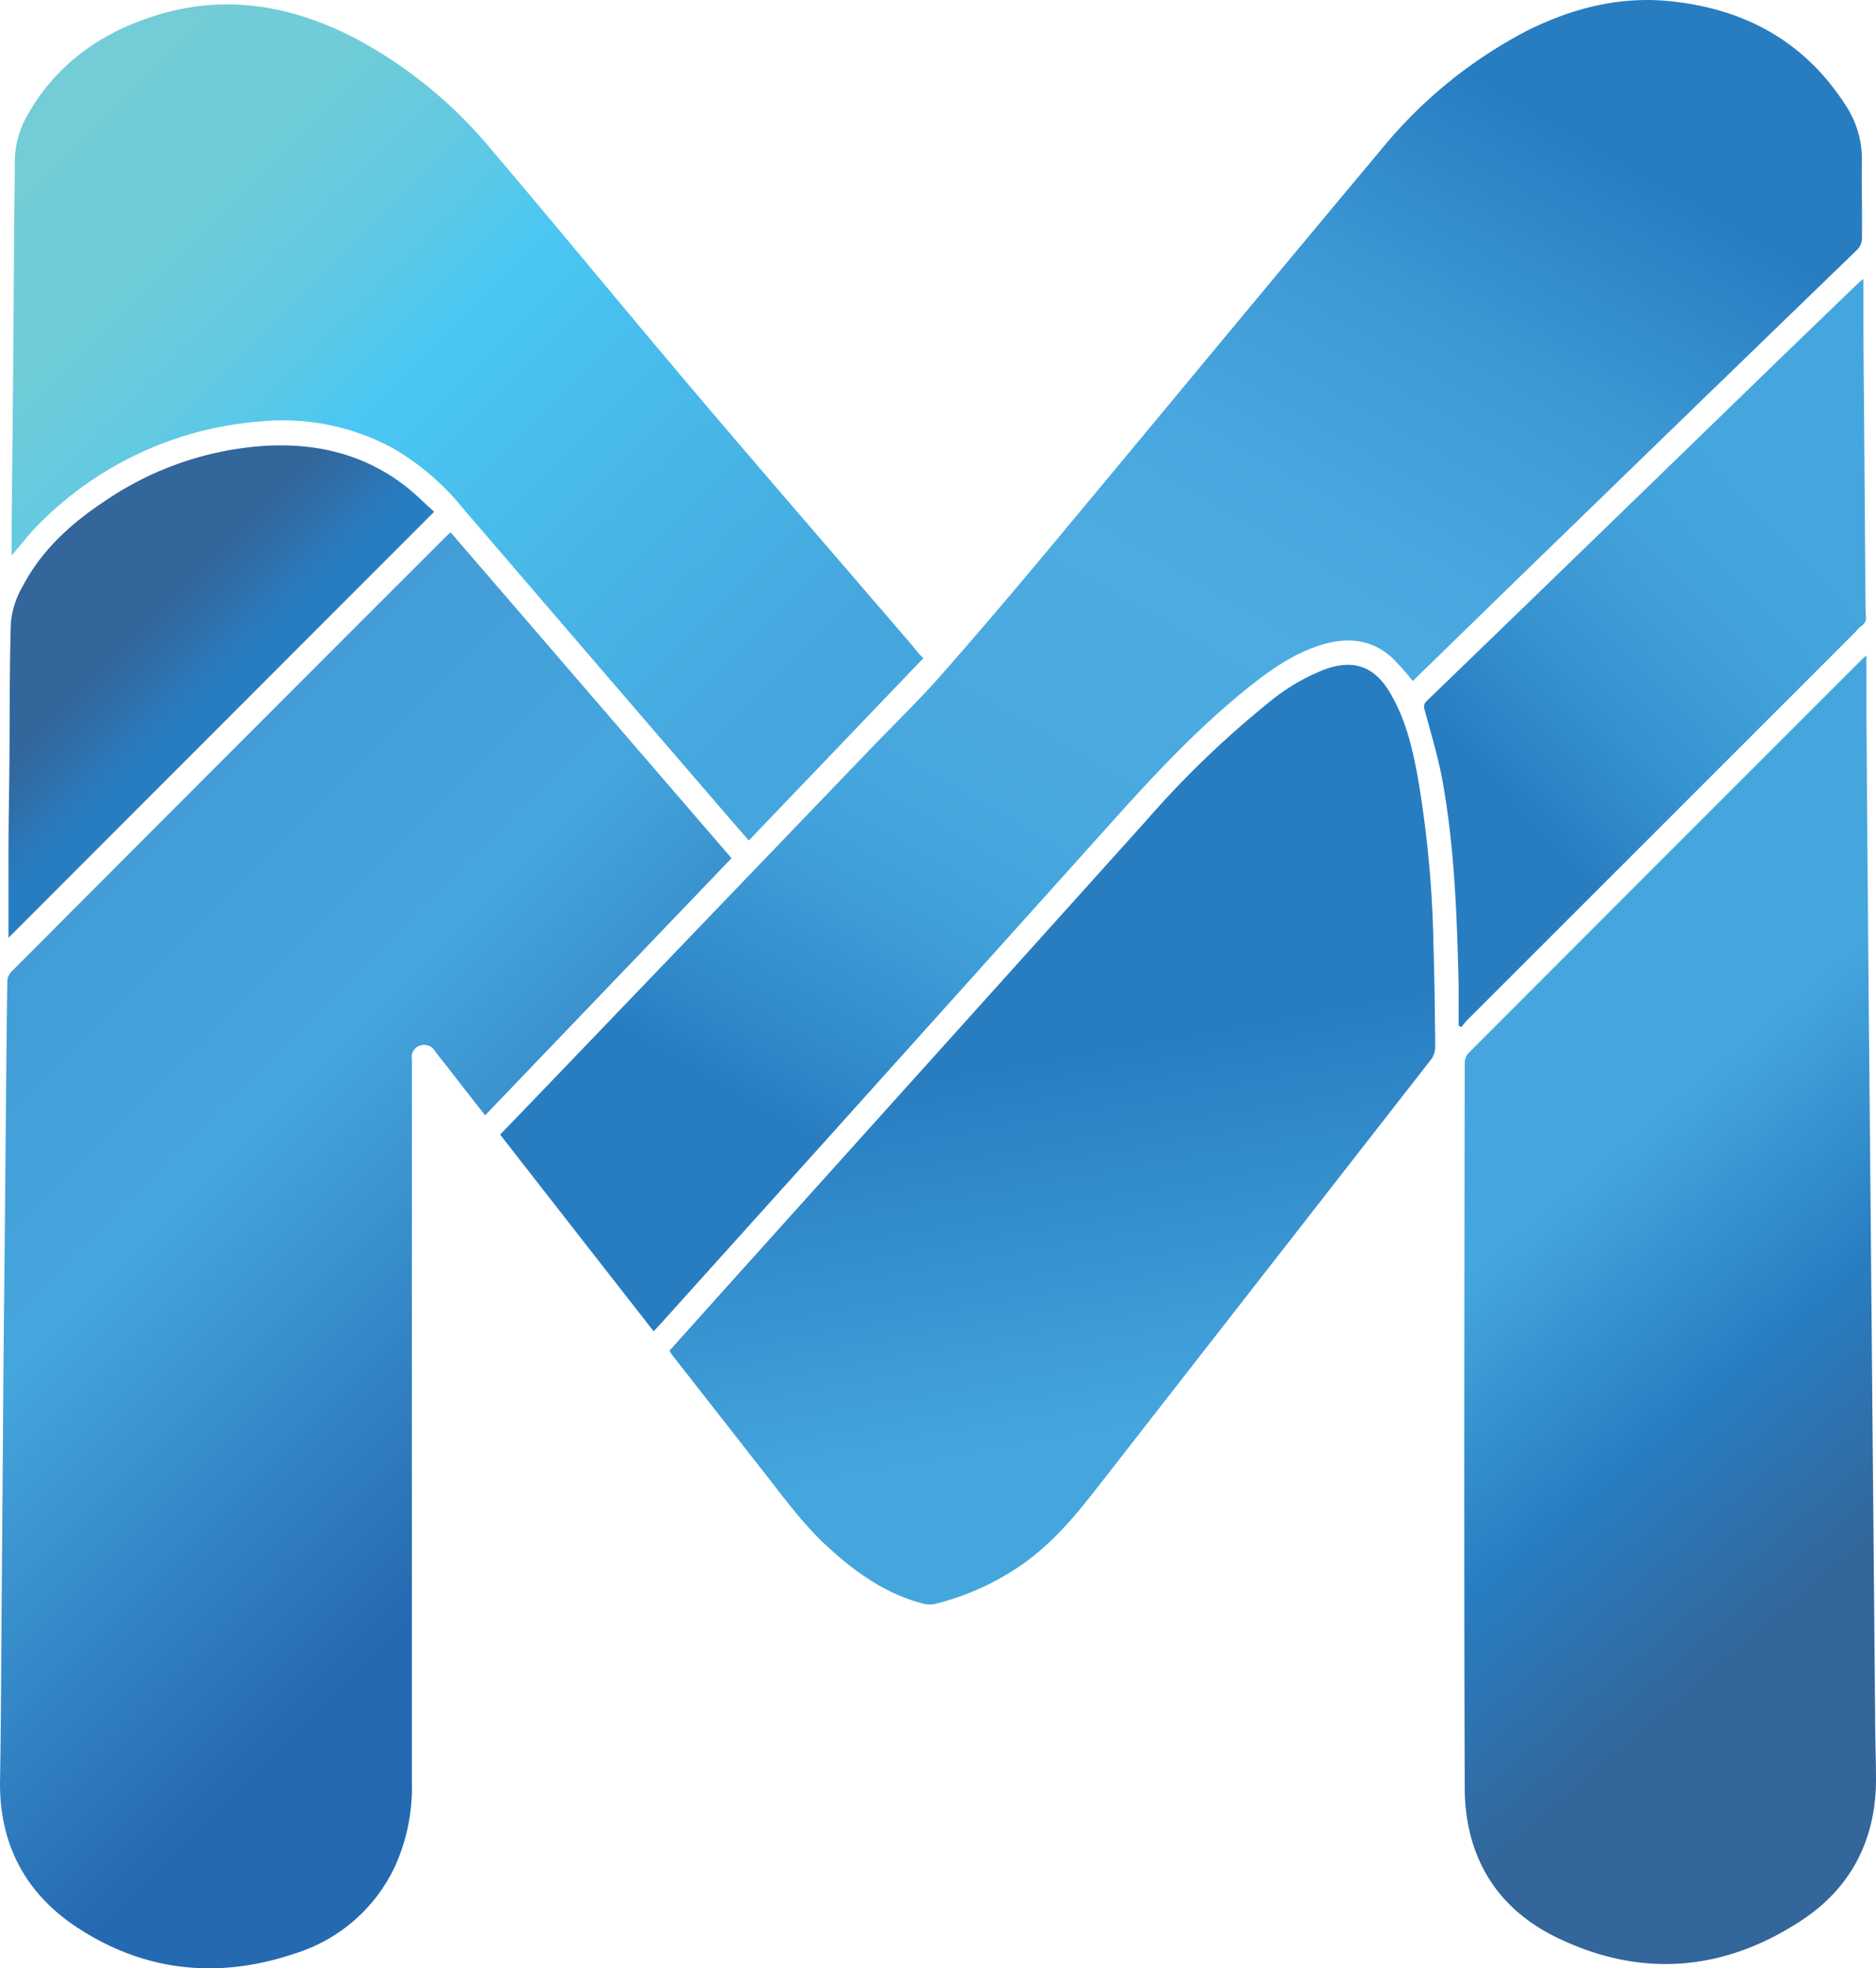 <svg xmlns="http://www.w3.org/2000/svg" xmlns:xlink="http://www.w3.org/1999/xlink" viewBox="0 0 311.72 326.98"><defs><style>.cls-1{fill:url(#linear-gradient);}.cls-2{fill:url(#linear-gradient-2);}.cls-3{fill:url(#linear-gradient-3);}.cls-4{fill:url(#linear-gradient-4);}.cls-5{fill:url(#linear-gradient-5);}.cls-6{fill:url(#linear-gradient-6);}.cls-7{fill:url(#linear-gradient-7);}</style><linearGradient id="linear-gradient" x1="100.8" y1="1194.11" x2="208.17" y2="1301.49" gradientTransform="translate(-120.18 -1052.55)" gradientUnits="userSpaceOnUse"><stop offset="0" stop-color="#4296d2"/><stop offset="0.5" stop-color="#45a6dd"/><stop offset="1" stop-color="#2569b1"/></linearGradient><linearGradient id="linear-gradient-2" x1="250.76" y1="1280.62" x2="390.61" y2="1038.41" gradientTransform="translate(-120.18 -1052.55)" gradientUnits="userSpaceOnUse"><stop offset="0.13" stop-color="#287dc1"/><stop offset="0.17" stop-color="#3088c9"/><stop offset="0.27" stop-color="#3f9ed8"/><stop offset="0.33" stop-color="#45a6dd"/><stop offset="0.38" stop-color="#49a9df"/><stop offset="0.52" stop-color="#4cace1"/><stop offset="0.61" stop-color="#48a7de"/><stop offset="0.73" stop-color="#3d99d4"/><stop offset="0.85" stop-color="#2b81c4"/><stop offset="0.87" stop-color="#287dc1"/></linearGradient><linearGradient id="linear-gradient-3" x1="385.04" y1="1246.98" x2="467.51" y2="1343.41" gradientTransform="translate(-120.18 -1052.55)" gradientUnits="userSpaceOnUse"><stop offset="0" stop-color="#45a6dd"/><stop offset="0.32" stop-color="#287dc1"/><stop offset="0.61" stop-color="#33669a"/></linearGradient><linearGradient id="linear-gradient-4" x1="304.36" y1="1290.33" x2="287.35" y2="1194.19" gradientTransform="translate(-120.18 -1052.55)" gradientUnits="userSpaceOnUse"><stop offset="0" stop-color="#45a6dd"/><stop offset="0.64" stop-color="#287dc1"/><stop offset="0.9" stop-color="#287dc1"/></linearGradient><linearGradient id="linear-gradient-5" x1="235.98" y1="1184.88" x2="123.49" y2="1072.39" gradientTransform="translate(-120.18 -1052.55)" gradientUnits="userSpaceOnUse"><stop offset="0" stop-color="#45a6dd"/><stop offset="0.53" stop-color="#4ac7f2"/><stop offset="0.58" stop-color="#54c8ec"/><stop offset="0.69" stop-color="#65cadf"/><stop offset="0.82" stop-color="#70ccd8"/><stop offset="0.96" stop-color="#73ccd6"/></linearGradient><linearGradient id="linear-gradient-6" x1="371.33" y1="1184.66" x2="418.16" y2="1140.38" gradientTransform="translate(-120.18 -1052.55)" gradientUnits="userSpaceOnUse"><stop offset="0" stop-color="#287dc1"/><stop offset="0.01" stop-color="#297ec2"/><stop offset="0.36" stop-color="#3894d1"/><stop offset="0.7" stop-color="#42a1da"/><stop offset="1" stop-color="#45a6dd"/></linearGradient><linearGradient id="linear-gradient-7" x1="153.18" y1="1169.18" x2="85.22" y2="1101.22" gradientTransform="translate(-120.18 -1052.55)" gradientUnits="userSpaceOnUse"><stop offset="0" stop-color="#287dc1"/><stop offset="0.16" stop-color="#33669a"/></linearGradient></defs><g id="Layer_2" data-name="Layer 2"><g id="Layer_1-2" data-name="Layer 1"><path class="cls-1" d="M74.88,88.44l46.67,54.13L80.61,185.28c-2.23-2.84-4.39-5.6-6.54-8.37-.59-.75-1.21-1.49-1.77-2.27a2.11,2.11,0,0,0-2.6-.92,2,2,0,0,0-1.26,2.22V296.05a31.83,31.83,0,0,1-2.85,14.09,27.3,27.3,0,0,1-16.45,14.34c-12.76,4.34-25.06,3.13-36.36-4.31-8.7-5.73-13-14.06-12.77-24.6.16-9.43.18-18.87.26-28.3L.51,236.2q.09-13.14.24-26.27L1,182.46c.06-6.48.12-13,.22-19.43a2.38,2.38,0,0,1,.62-1.55Q38,125.21,74.24,89Z"/><path class="cls-2" d="M234.75,113.13a43.85,43.85,0,0,0-3.58-4c-3.42-3-7.41-3.29-11.6-2-4.48,1.37-8.26,4-11.86,6.85-8.36,6.65-15.62,14.41-22.74,22.33l-45.84,51-29.38,32.63-1.14,1.22c-8.52-10.9-17-21.76-25.51-32.68L89.35,182l34.89-36.35,20.61-21.45c3.9-4.06,8-8,11.68-12.22,6.17-7,12.21-14.13,18.19-21.3,18.23-21.89,36.39-43.87,54.7-65.74A77.39,77.39,0,0,1,253.8,5.07C261.21,1.39,269-.63,277.31.18,290,1.42,300.14,7,307,18a16.22,16.22,0,0,1,2.38,8.88c-.06,4.27.06,8.55,0,12.83a2.74,2.74,0,0,1-.74,1.73Q291.52,58,274.41,74.59L252.63,95.72Z"/><path class="cls-3" d="M310.13,108.89v9.35q.11,16,.24,31.91.11,13.62.24,27.22l.24,26.51.24,27.23.24,26.63.24,27.1c0,3.48.13,7,.15,10.44.07,10.08-4,18.23-12.34,23.72-13.06,8.61-27,9.67-41.08,2.68-10-5-14.89-13.68-14.92-24.73-.13-40.15-.06-80.31,0-120.46a2.4,2.4,0,0,1,.64-1.55q32.55-32.61,65.15-65.18A9.91,9.91,0,0,1,310.13,108.89Z"/><path class="cls-4" d="M111.24,224.39l10.31-11.5,69-76.67a161.41,161.41,0,0,1,20-19.3,34.12,34.12,0,0,1,9.64-5.74c4.71-1.69,8.14-.49,10.72,3.81s3.69,8.91,4.59,13.67a183,183,0,0,1,2.68,28.13c.18,5.71.25,11.43.3,17.14a3.63,3.63,0,0,1-.68,2.06l-55.68,71.4c-3.8,4.89-7.82,9.57-13,13a43.65,43.65,0,0,1-13.75,6.06,4.23,4.23,0,0,1-2-.06c-6.13-1.58-11.12-5.12-15.71-9.31-4.08-3.7-7.31-8.14-10.68-12.45L111.85,225.3A9.59,9.59,0,0,1,111.24,224.39Z"/><path class="cls-5" d="M153.42,109.35l-29,30.28c-1.51-1.74-3-3.45-4.48-5.17q-21.54-25-43-50a42.15,42.15,0,0,0-11.65-10A38.34,38.34,0,0,0,43.44,70,58,58,0,0,0,6.64,86.89c-1.65,1.6-3,3.46-4.71,5.38V88q.07-8.09.16-16.19.15-15.27.24-30.58c0-4.8.14-9.59.13-14.39a15.68,15.68,0,0,1,2.27-8C9.24,11,16.14,5.89,24.6,3c12-4.18,23.47-2.32,34.5,3.4A75.34,75.34,0,0,1,81.68,24.89c11.24,13.22,22.23,26.64,33.45,39.87,12.11,14.27,24.36,28.4,36.55,42.59A18.33,18.33,0,0,0,153.42,109.35Z"/><path class="cls-6" d="M242.37,170.4v-6.68c-.27-11.31-.65-22.62-2.64-33.78-.71-4-1.94-8-3-12a1.3,1.3,0,0,1,.38-1.53q14.22-13.74,28.44-27.52L285.44,69.6Q297.17,58.2,309,46.82c.08-.08.18-.14.63-.47v4.8q0,6.9.08,13.8l.24,31.66c0,1.92,0,3.84.09,5.76a1.58,1.58,0,0,1-.73,1.61,5.26,5.26,0,0,0-1,1L243.75,169.5c-.32.36-.63.73-.91,1.11Z"/><path class="cls-7" d="M1.41,155.79v-14c0-5.08.11-10.15.16-15.23.06-7.72,0-15.44.24-23.15a14.57,14.57,0,0,1,1.87-5.85C6.83,91.47,11.74,87,17.39,83.26a53.32,53.32,0,0,1,26.85-9.21c8.49-.45,16.36,1.44,23.18,6.75,1.69,1.32,3.21,2.86,4.72,4.22Z"/></g></g></svg>